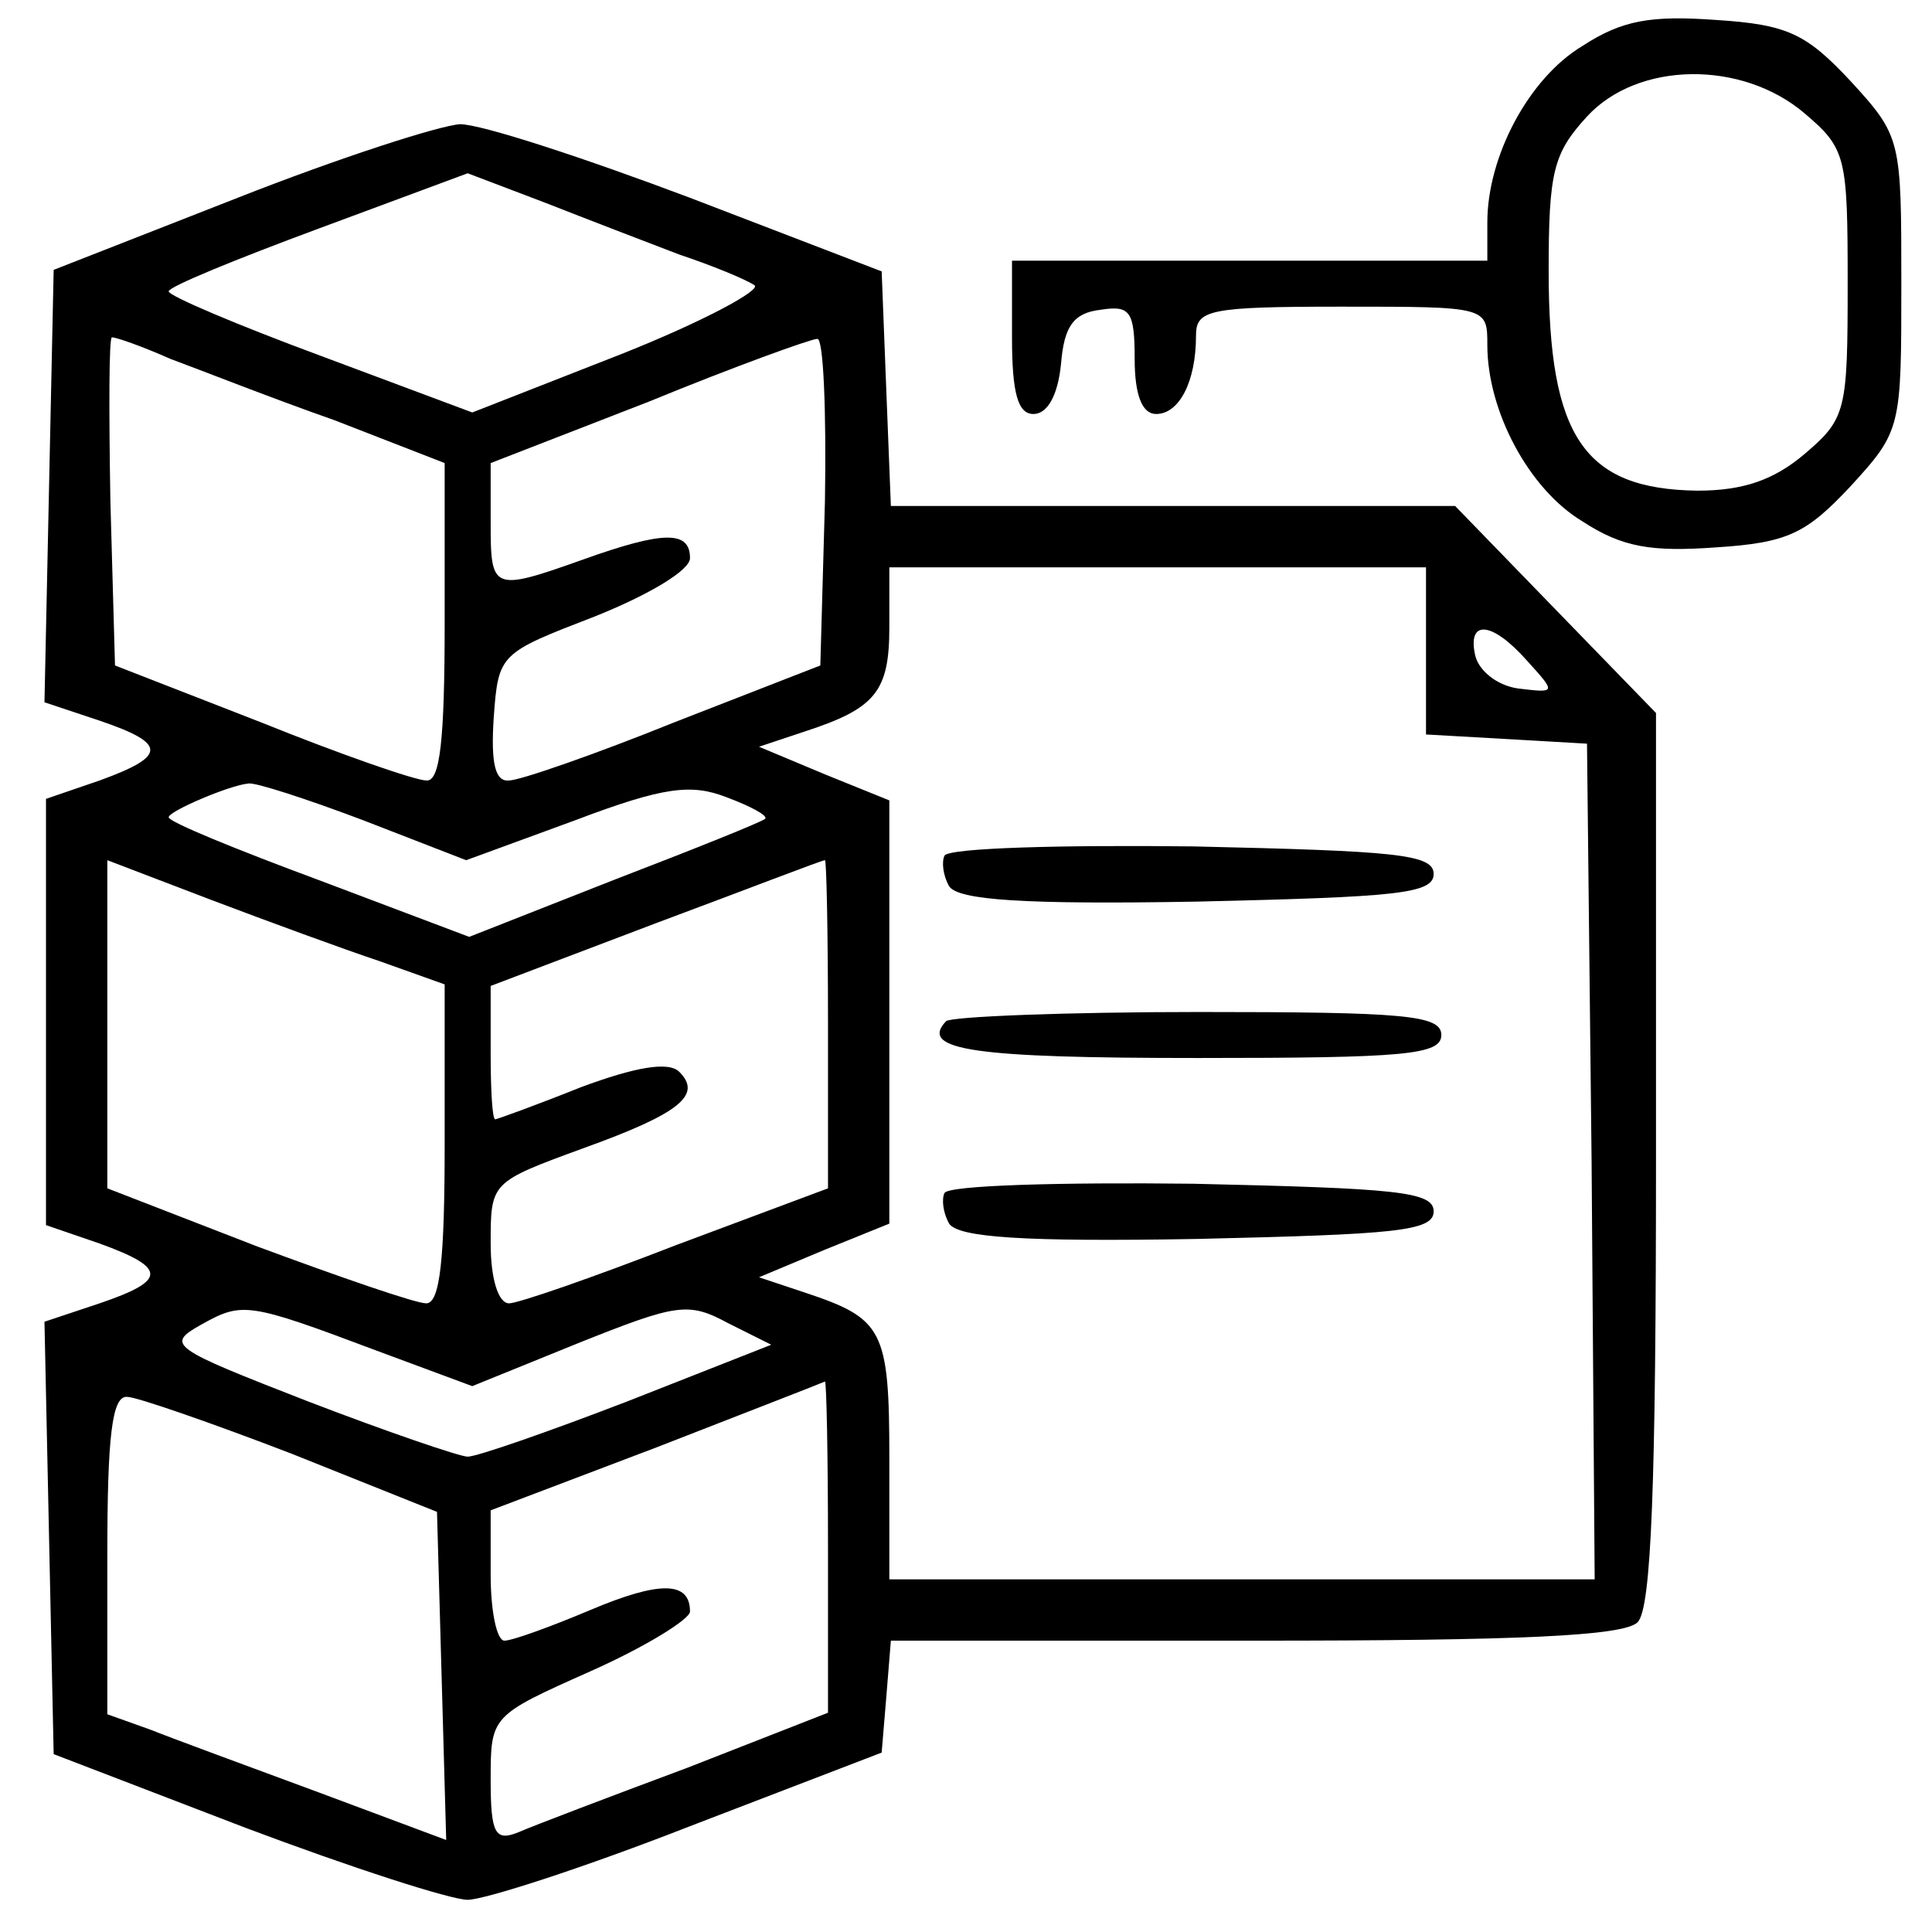 <?xml version="1.0" standalone="no"?>
<!DOCTYPE svg PUBLIC "-//W3C//DTD SVG 20010904//EN"
 "http://www.w3.org/TR/2001/REC-SVG-20010904/DTD/svg10.dtd">
<svg version="1.0" xmlns="http://www.w3.org/2000/svg"
 width="126pt" height="126pt" viewBox="0 0 126 126"
 preserveAspectRatio="xMidYMid meet">

<g transform="translate(0,126) scale(0.1,-0.1)"
fill="#000000" stroke="none">
<path d="M1032 1230 c-35 -21 -62 -72 -62 -115 l0 -25 -155 0 -155 0 0 -50 c0
-37 4 -50 14 -50 9 0 16 12 18 33 2 24 8 33 26 35 19 3 22 -1 22 -32 0 -24 5
-36 14 -36 15 0 26 21 26 51 0 17 8 19 95 19 95 0 95 0 95 -25 0 -43 27 -94
62 -115 26 -17 45 -20 87 -17 47 3 59 9 88 40 33 36 33 38 33 132 0 94 0 96
-33 132 -29 31 -41 37 -88 40 -42 3 -61 0 -87 -17z m145 -44 c27 -23 28 -28
28 -111 0 -83 -1 -88 -28 -111 -20 -17 -40 -24 -70 -24 -74 1 -97 35 -97 143
0 65 3 77 25 101 33 36 101 37 142 2z"/>
<path d="M155 1131 l-120 -47 -3 -141 -3 -141 36 -12 c44 -15 44 -23 0 -39
l-35 -12 0 -139 0 -139 35 -12 c44 -16 44 -24 0 -39 l-36 -12 3 -141 3 -141
125 -48 c69 -26 134 -47 145 -47 11 0 76 21 145 48 l125 48 3 36 3 37 238 0
c171 0 240 3 249 12 9 9 12 90 12 303 l0 290 -66 68 -65 67 -184 0 -184 0 -3
76 -3 77 -125 48 c-69 26 -136 48 -150 48 -14 -1 -79 -22 -145 -48z m288 -37
c21 -7 43 -16 49 -20 5 -3 -34 -24 -87 -45 l-97 -38 -99 37 c-54 20 -99 39
-99 42 0 3 44 21 98 41 l97 36 50 -19 c28 -11 67 -26 88 -34z m-332 -68 c19
-7 67 -26 107 -40 l72 -28 0 -104 c0 -77 -3 -104 -12 -103 -7 0 -56 17 -108
38 l-95 37 -3 107 c-1 59 -1 107 1 107 3 0 20 -6 38 -14z m427 -93 l-3 -107
-95 -37 c-52 -21 -101 -38 -108 -38 -9 -1 -12 11 -10 41 3 42 4 42 66 66 35
14 62 30 62 38 0 18 -17 18 -70 -1 -59 -21 -60 -20 -60 24 l0 39 103 40 c56
23 106 41 110 41 4 1 6 -47 5 -106z m392 -97 l0 -55 53 -3 52 -3 3 -273 2
-272 -230 0 -230 0 0 79 c0 84 -4 91 -55 108 l-30 10 43 18 42 17 0 138 0 138
-42 17 -43 18 30 10 c46 15 55 26 55 68 l0 39 175 0 175 0 0 -54z m66 -7 c19
-21 19 -21 -6 -18 -14 2 -26 12 -28 22 -5 23 11 22 34 -4z m-759 -104 l67 -26
71 26 c58 22 76 24 99 15 16 -6 27 -12 25 -14 -2 -2 -47 -20 -99 -40 l-94 -37
-98 37 c-54 20 -98 38 -98 41 0 4 40 21 52 22 4 1 38 -10 75 -24z m11 -92 l42
-15 0 -104 c0 -75 -3 -104 -12 -104 -7 0 -56 17 -110 37 l-98 38 0 107 0 107
68 -26 c37 -14 86 -32 110 -40z m292 -40 l0 -108 -99 -37 c-54 -21 -103 -38
-109 -38 -7 0 -12 16 -12 39 0 40 0 40 60 62 64 23 78 35 63 50 -7 7 -29 3
-64 -10 -30 -12 -55 -21 -56 -21 -2 0 -3 20 -3 43 l0 44 108 41 c59 22 108 41
110 41 1 1 2 -47 2 -106z m-294 -214 l62 -23 69 28 c65 26 72 27 98 13 l28
-14 -94 -37 c-52 -20 -98 -36 -104 -36 -5 0 -52 16 -104 36 -90 35 -93 37 -70
50 27 15 30 15 115 -17z m294 -128 l0 -108 -92 -36 c-51 -19 -101 -38 -110
-42 -15 -6 -18 -1 -18 34 0 42 0 42 65 71 36 16 65 34 65 39 0 20 -20 20 -65
1 -26 -11 -51 -20 -56 -20 -5 0 -9 19 -9 43 l0 42 108 41 c59 23 108 42 110
43 1 1 2 -48 2 -108z m-350 61 l95 -38 3 -107 3 -107 -83 31 c-46 17 -95 35
-110 41 l-28 10 0 104 c0 77 3 104 13 103 6 0 55 -17 107 -37z"/>
<path d="M616 702 c-2 -4 -1 -13 3 -20 6 -9 48 -12 162 -10 129 3 154 5 154
18 0 13 -25 15 -157 18 -86 1 -159 -1 -162 -6z"/>
<path d="M617 594 c-18 -19 19 -24 164 -24 135 0 159 2 159 15 0 13 -24 15
-158 15 -87 0 -162 -3 -165 -6z"/>
<path d="M616 482 c-2 -4 -1 -13 3 -20 6 -9 48 -12 162 -10 129 3 154 5 154
18 0 13 -25 15 -157 18 -86 1 -159 -1 -162 -6z"/>
</g>
</svg>
